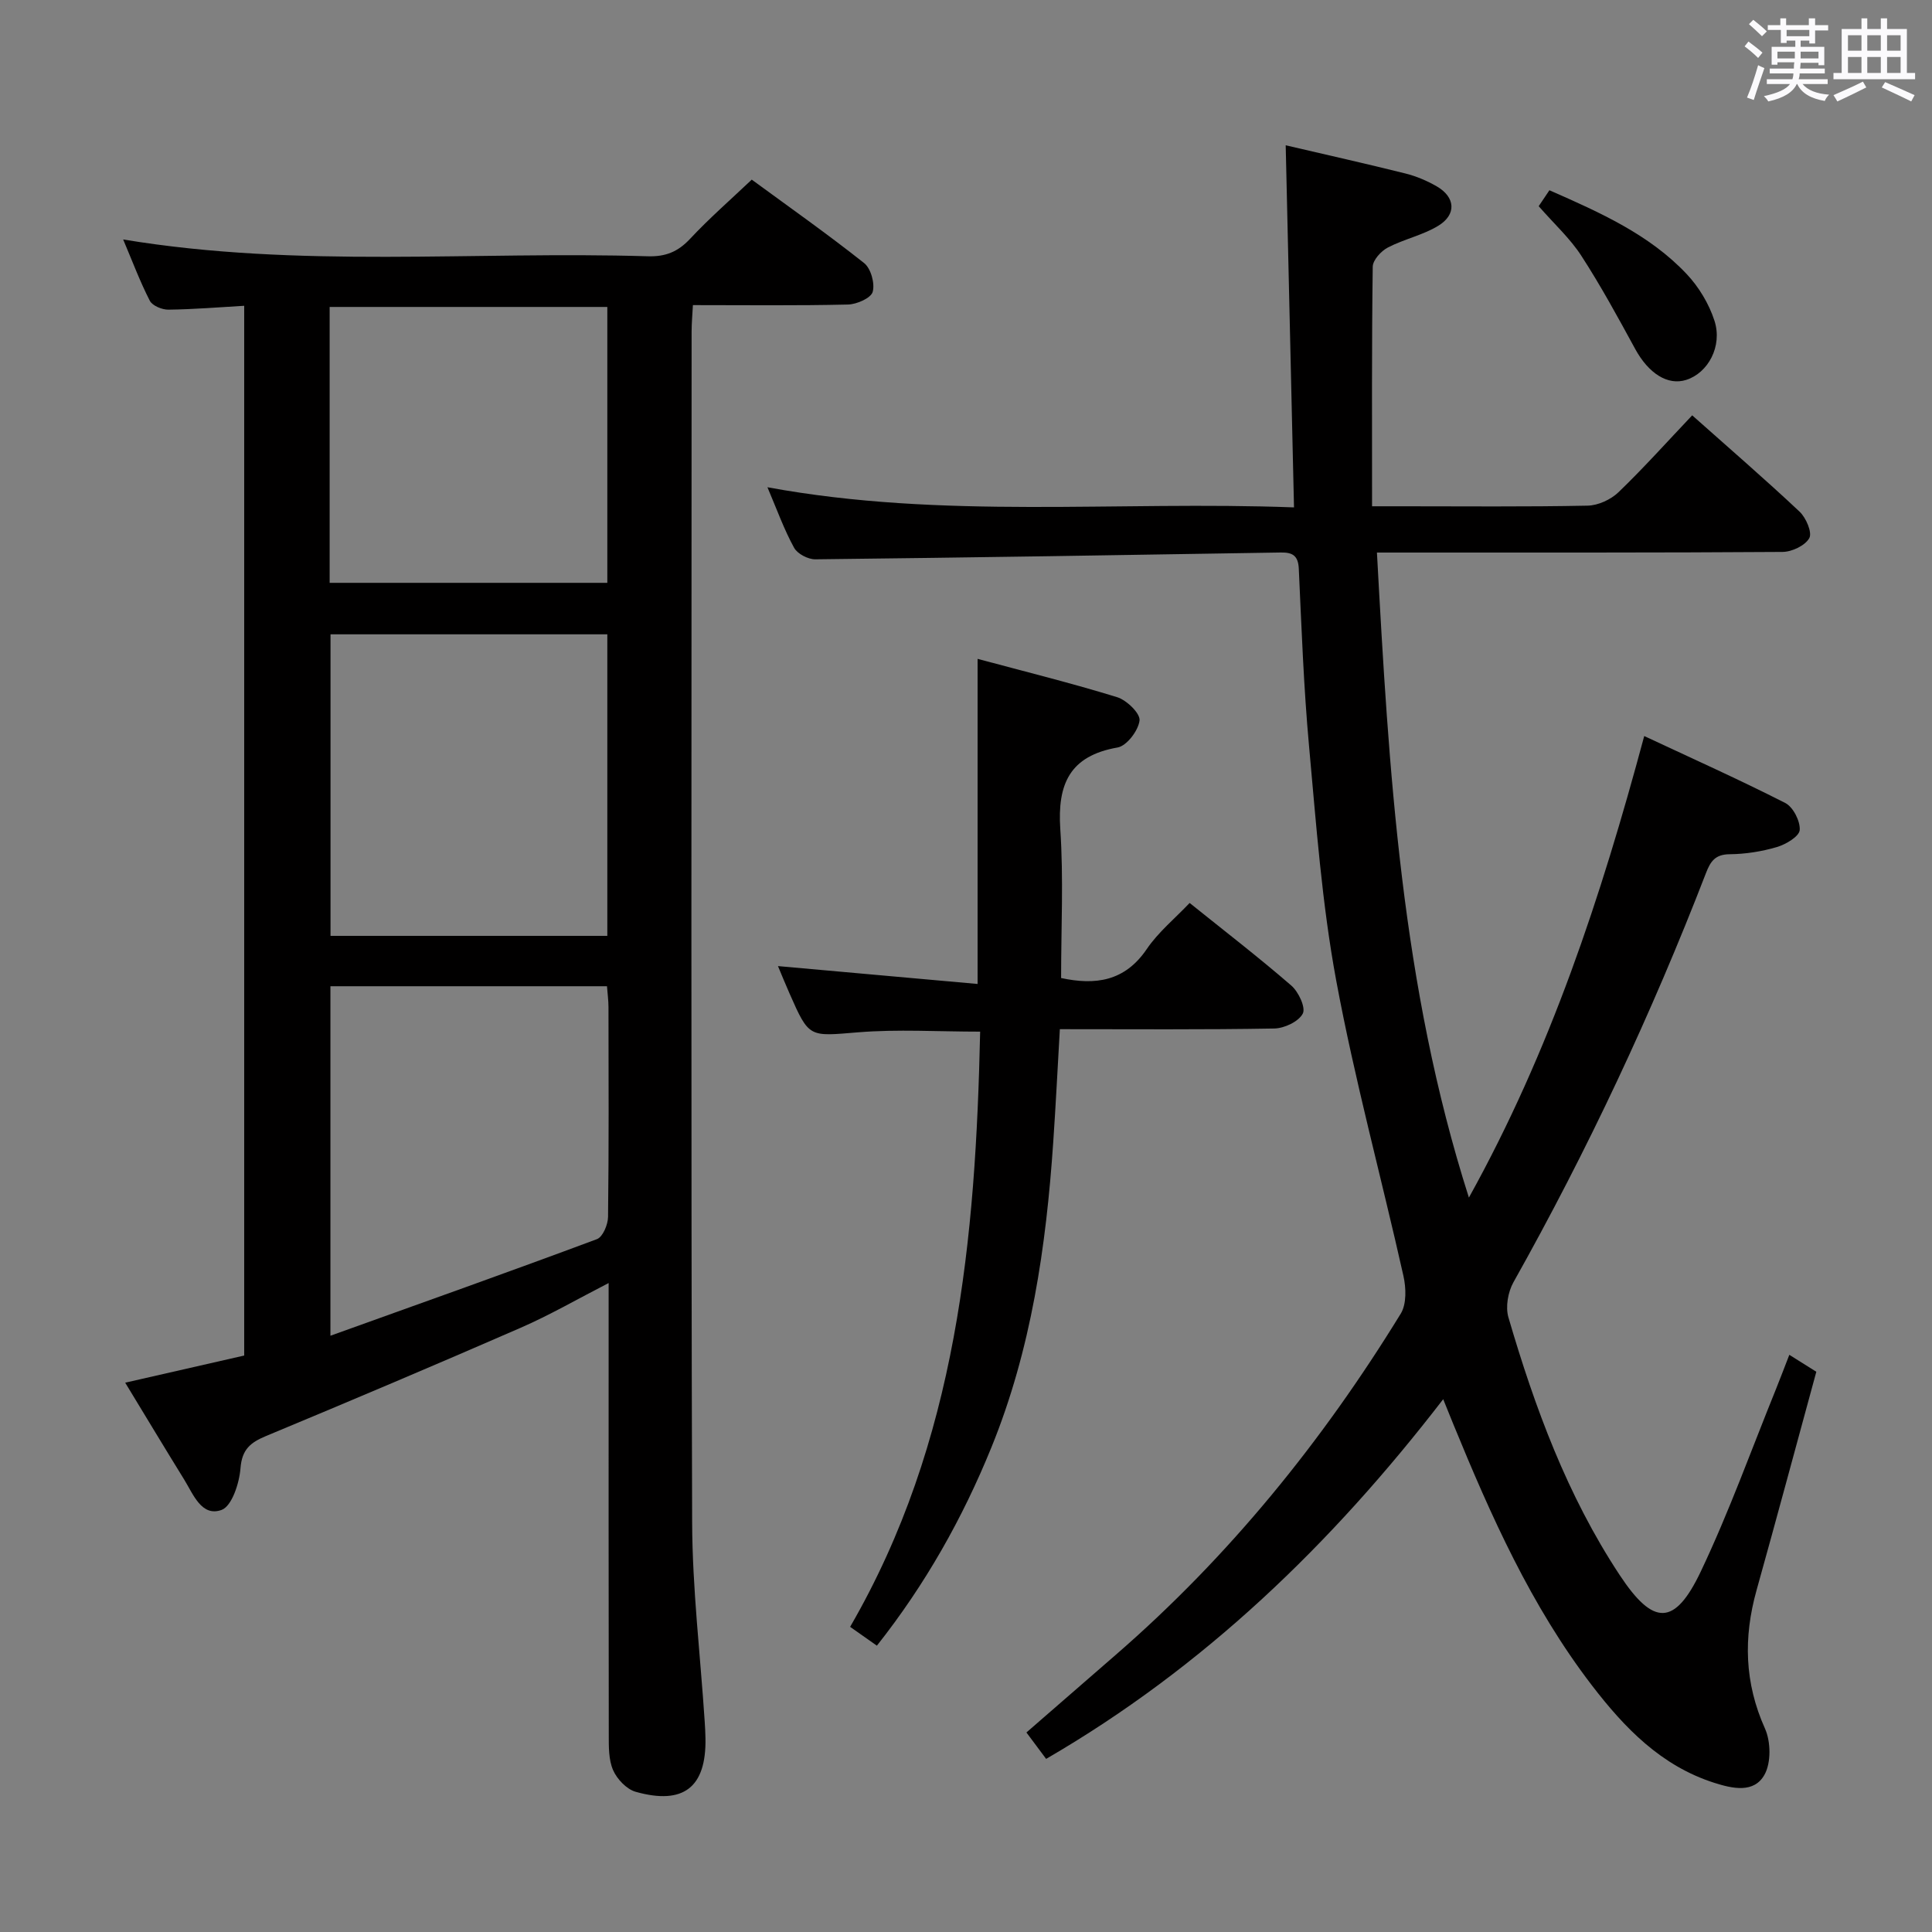 <svg enable-background="new 0 0 400 400" viewBox="0 0 400 400" xmlns="http://www.w3.org/2000/svg"><rect x="0" y="0" width="400" height="400" fill="#808080" stroke="none"/><path d="m361.2 9.6.8-1c.9.7 1.9 1.4 2.9 2.3l-.9 1.1c-1-1-2-1.8-2.8-2.4zm.5 10.6c.9-2.1 1.6-4.3 2.3-6.7.4.2.8.4 1.3.6-.7 2.1-1.5 4.3-2.2 6.6zm.4-15.2.9-.9c1 .8 2 1.6 2.8 2.4l-1 1c-.9-.9-1.8-1.7-2.7-2.5zm12.5-1.2h1.2v1.4h2.7v1.1h-2.7v2.7h-1.2v-.6h-1.8v1.3h4.9v3.8h-1.2v-.5h-3.7c0 .4-.1.9-.1 1.2h5.1v1h-5.2c0 .5-.1.9-.2 1.2h6v1h-5.2c1.1 1.3 2.9 2 5.5 2.2-.4.4-.7.8-.9 1.3-2.9-.5-4.8-1.6-5.7-3.5h-.1c-.8 1.7-2.7 2.9-5.9 3.6-.2-.4-.6-.8-.9-1.1 2.8-.6 4.6-1.4 5.4-2.5h-4.8v-1h5.3c.1-.3.2-.7.2-1.2h-4.9v-1h5c0-.4 0-.8.1-1.3h-3.5v.5h-1.2v-3.7h4.9v-1.3h-1.8v.5h-1.2v-2.7h-2.7v-1h2.6v-1.4h1.2v1.4h4.7v-1.4zm-6.6 8.3h3.6c0-.4 0-.9 0-1.4h-3.6zm1.9-4.6h4.7v-1.3h-4.7zm6.6 3.2h-3.7v1.4h3.7z" fill="#fbfafc"/><path d="m385.3 3.8h1.3v2.2h2.8v-2.2h1.3v2.2h4.1v9.1h1.7v1.3h-16.9v-1.3h1.7v-9.1h4.1v-2.2zm.4 13.1.7 1.2c-1.8.9-3.8 1.9-6 2.9-.2-.4-.5-.8-.8-1.3 2.3-1 4.3-1.9 6.1-2.8zm-3.1-6.4h2.8v-3.2h-2.8zm0 4.6h2.8v-3.3h-2.8zm4-4.6h2.8v-3.2h-2.8zm0 4.6h2.8v-3.3h-2.8zm3.7 1.9c2.1.9 4.1 1.8 6.1 2.7l-.7 1.3c-2.2-1.1-4.2-2-6.1-2.9zm3.2-9.7h-2.8v3.2h2.8v-3.1zm-2.8 7.8h2.8v-3.3h-2.8z" fill="#fbfafc"/><g fill="#010000"><path d="m25.92 286.27c8.46-1.93 16.38-3.73 24.64-5.62 0-72.28 0-144.5 0-217.34-5.24.3-10.46.74-15.69.8-1.32.02-3.32-.81-3.85-1.84-2.03-3.95-3.59-8.13-5.52-12.69 36.45 6.04 72.6 2.38 108.62 3.48 3.64.11 6.22-.91 8.72-3.58 3.97-4.25 8.37-8.09 12.8-12.29 7.83 5.74 15.73 11.3 23.27 17.28 1.4 1.11 2.26 4.22 1.77 5.96-.37 1.29-3.3 2.58-5.12 2.62-10.49.25-20.98.12-32.1.12-.1 1.98-.27 3.73-.27 5.48-.01 82.16-.14 164.32.11 246.48.04 13.77 1.7 27.53 2.6 41.29.08 1.16.14 2.33.16 3.49.18 10.11-4.52 13.86-14.46 11.06-1.87-.53-3.85-2.62-4.66-4.47-.95-2.17-.9-4.87-.9-7.34-.05-29.16-.03-58.33-.03-87.49 0-1.78 0-3.57 0-6.03-6.47 3.32-12.19 6.64-18.21 9.26-17.51 7.64-35.1 15.08-52.74 22.42-3.21 1.34-4.97 2.76-5.27 6.67-.24 3.09-1.79 7.87-3.93 8.63-4.12 1.47-5.84-3.23-7.72-6.28-4.01-6.49-7.95-13.04-12.22-20.07zm99.82-92.51c0-20.93 0-41.62 0-62.43-19.28 0-38.29 0-57.31 0v62.43zm-57.33 10.43v72.36c18.82-6.76 37.06-13.24 55.18-20 1.21-.45 2.28-3.01 2.3-4.6.18-14.47.11-28.94.09-43.41 0-1.42-.2-2.84-.31-4.35-19.23 0-38 0-57.26 0zm-.16-83.52h57.49c0-19.16 0-38.05 0-57.12-19.28 0-38.31 0-57.49 0z"/><path d="m158.89 100.88c36.35 6.7 72.33 2.79 109.02 4.17-.58-25.31-1.15-49.99-1.72-74.97 8.39 1.96 16.63 3.8 24.83 5.85 2.23.56 4.43 1.5 6.42 2.64 3.89 2.24 4.17 5.84.33 8.18-3.2 1.95-7.09 2.75-10.44 4.5-1.4.73-3.1 2.6-3.12 3.97-.22 16.28-.14 32.57-.14 49.6h6.12c12.83 0 25.66.13 38.49-.13 2.18-.04 4.8-1.24 6.39-2.76 5.25-5.05 10.12-10.5 15.28-15.94 7.65 6.81 15.08 13.22 22.23 19.94 1.34 1.26 2.65 4.32 2.02 5.47-.85 1.55-3.6 2.86-5.55 2.87-25.82.18-51.65.12-77.48.13-1.97 0-3.93 0-6.49 0 2.47 45.11 5.01 89.59 19.04 133.55 16.85-30.36 27.33-62.19 36.3-95.56 9.93 4.65 19.69 9.02 29.2 13.86 1.63.83 3.13 3.77 2.99 5.6-.1 1.33-2.86 2.97-4.72 3.52-3.15.93-6.52 1.46-9.81 1.49-2.96.03-3.94 1.47-4.87 3.88-11.28 29.19-24.54 57.44-39.87 84.74-1.13 2.02-1.67 5.1-1.04 7.26 5.47 18.71 12.19 36.92 23.02 53.33 6.98 10.58 11.4 10.69 16.84-.77 5.83-12.28 10.44-25.14 15.56-37.76.87-2.15 1.68-4.32 2.74-7.04 1.93 1.21 3.66 2.3 5.59 3.51-4.16 15.23-8.19 30.26-12.38 45.25-2.73 9.78-2.5 19.16 1.75 28.62 1.22 2.72 1.29 7.11-.12 9.59-2.17 3.83-6.57 2.86-10.39 1.64-11.01-3.52-18.57-11.37-25.33-20.18-12.58-16.4-20.9-35.08-28.67-54.03-.62-1.5-1.22-3.01-2.11-5.21-23.18 30.08-49.59 55.54-82.21 74.47-1.3-1.74-2.56-3.43-4.08-5.47 6.26-5.44 12.37-10.77 18.49-16.07 23.48-20.37 42.8-44.23 59.01-70.64 1.23-2 1.11-5.36.55-7.84-4.57-20.39-10.1-40.59-13.91-61.12-2.96-15.96-4.14-32.27-5.62-48.47-1.12-12.24-1.56-24.55-2.13-36.83-.13-2.74-1.35-3.37-3.73-3.33-32.12.53-64.24 1.05-96.36 1.41-1.5.02-3.71-1.13-4.4-2.39-2.07-3.76-3.53-7.85-5.52-12.53z"/><path d="m219.69 202.49c7.08 1.52 13.18.72 17.73-5.99 2.39-3.52 5.83-6.33 8.88-9.55 7.16 5.75 14.27 11.23 21.04 17.09 1.5 1.29 3.03 4.56 2.39 5.81-.85 1.65-3.81 3.05-5.89 3.09-14.65.26-29.3.14-44.41.14-.46 7.95-.84 15.68-1.37 23.41-1.47 21.61-4.55 42.88-12.79 63.15-5.98 14.71-13.68 28.38-23.72 41.08-1.86-1.31-3.45-2.43-5.54-3.9 22.18-38.29 25.98-80.38 26.92-123.23-8.75 0-17.06-.53-25.27.14-10.14.82-10.11 1.26-14.19-8.03-.87-1.97-1.68-3.96-2.4-5.68 13.69 1.23 27.33 2.45 41.33 3.7 0-22.88 0-44.72 0-67.31 9.75 2.62 19.4 5.01 28.88 7.93 1.98.61 4.82 3.36 4.65 4.82-.24 2.09-2.65 5.27-4.55 5.6-9.92 1.73-12.47 7.57-11.86 16.87.69 10.22.17 20.52.17 30.86z"/><path d="m320.79 39.39c10.66 4.68 20.71 9.19 28.4 17.33 2.53 2.68 4.64 6.18 5.77 9.68 1.71 5.3-1.34 10.82-5.84 12.25-3.84 1.23-7.81-1.35-10.56-6.38-3.56-6.53-7.12-13.08-11.16-19.31-2.32-3.59-5.59-6.56-8.83-10.27.22-.33 1.1-1.64 2.22-3.3z"/></g></svg>